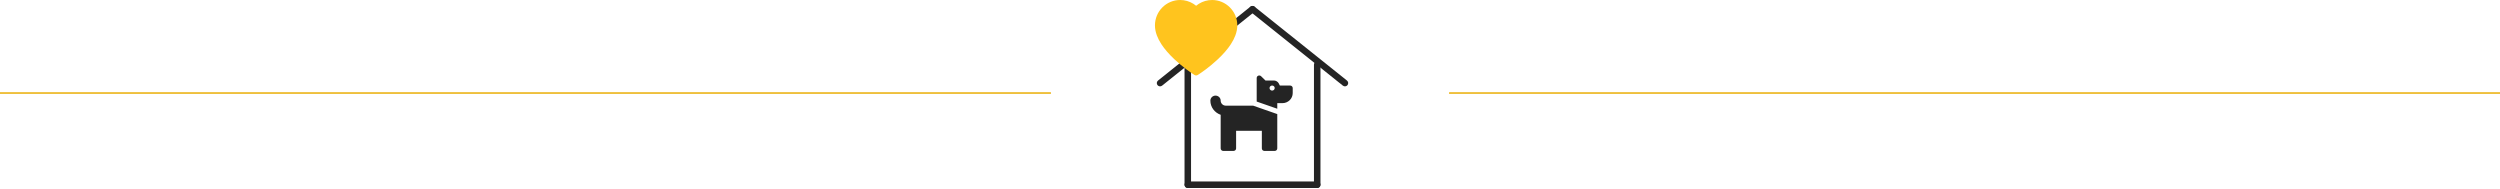 <svg width="1920" height="145" viewBox="0 0 1920 145" fill="none" xmlns="http://www.w3.org/2000/svg">
<path fill-rule="evenodd" clip-rule="evenodd" d="M959.966 5.492C960.828 4.414 962.401 4.239 963.48 5.101L1034.48 61.872C1035.55 62.734 1035.73 64.307 1034.87 65.386C1034 66.464 1032.43 66.639 1031.35 65.777L960.357 9.006C959.279 8.144 959.104 6.571 959.966 5.492Z" fill="#242424"/>
<path fill-rule="evenodd" clip-rule="evenodd" d="M963.871 5.492C964.734 6.571 964.558 8.144 963.48 9.006L892.484 65.777C891.405 66.639 889.832 66.464 888.97 65.386C888.108 64.307 888.283 62.734 889.361 61.872L960.357 5.101C961.436 4.239 963.009 4.414 963.871 5.492Z" fill="#242424"/>
<path fill-rule="evenodd" clip-rule="evenodd" d="M912.221 47.132C913.602 47.132 914.721 48.251 914.721 49.632V141.884C914.721 143.265 913.602 144.384 912.221 144.384C910.84 144.384 909.721 143.265 909.721 141.884V49.632C909.721 48.251 910.84 47.132 912.221 47.132Z" fill="#242424"/>
<path fill-rule="evenodd" clip-rule="evenodd" d="M1011.62 47.132C1013 47.132 1014.12 48.251 1014.12 49.632V141.884C1014.12 143.265 1013 144.384 1011.62 144.384C1010.24 144.384 1009.12 143.265 1009.12 141.884V49.632C1009.12 48.251 1010.24 47.132 1011.62 47.132Z" fill="#242424"/>
<path fill-rule="evenodd" clip-rule="evenodd" d="M909.721 141.884C909.721 140.503 910.84 139.384 912.221 139.384H1011.62C1013 139.384 1014.12 140.503 1014.12 141.884C1014.12 143.265 1013 144.384 1011.62 144.384H912.221C910.84 144.384 909.721 143.265 909.721 141.884Z" fill="#242424"/>
<path d="M962.429 81.15L980.949 87.614V113.982C980.949 114.494 980.741 114.985 980.37 115.347C979.999 115.709 979.497 115.913 978.973 115.913H971.068C970.544 115.913 970.041 115.709 969.67 115.347C969.3 114.985 969.092 114.494 969.092 113.982V100.463H949.33V113.982C949.33 114.494 949.122 114.985 948.751 115.347C948.38 115.709 947.878 115.913 947.354 115.913H939.449C938.925 115.913 938.422 115.709 938.051 115.347C937.681 114.985 937.473 114.494 937.473 113.982V88.162C932.883 86.563 929.568 82.316 929.568 77.288C929.568 76.263 929.984 75.281 930.725 74.556C931.467 73.832 932.472 73.425 933.52 73.425C934.568 73.425 935.574 73.832 936.315 74.556C937.056 75.281 937.473 76.263 937.473 77.288C937.475 78.311 937.892 79.293 938.632 80.017C939.373 80.741 940.377 81.148 941.425 81.15H962.429ZM992.806 67.631V71.494C992.806 73.543 991.973 75.508 990.491 76.956C989.008 78.405 986.998 79.219 984.901 79.219H980.949V83.514L965.139 77.996V59.906C965.139 58.186 967.266 57.325 968.512 58.541L971.882 61.838H978.506C979.853 61.838 981.439 62.794 982.041 63.973L982.925 65.7H990.83C991.354 65.7 991.856 65.904 992.227 66.266C992.598 66.628 992.806 67.119 992.806 67.631ZM978.973 67.631C978.973 67.249 978.857 66.876 978.639 66.558C978.422 66.241 978.114 65.993 977.753 65.847C977.391 65.701 976.994 65.663 976.611 65.737C976.227 65.812 975.875 65.996 975.599 66.266C975.323 66.536 975.134 66.88 975.058 67.255C974.982 67.629 975.021 68.018 975.171 68.371C975.32 68.723 975.573 69.025 975.898 69.237C976.223 69.449 976.605 69.563 976.996 69.563C977.52 69.563 978.023 69.359 978.394 68.997C978.764 68.635 978.973 68.144 978.973 67.631Z" fill="#242424"/>
<path d="M948.708 11.874C947.727 9.55 946.312 7.445 944.543 5.675C942.772 3.9 940.685 2.489 938.394 1.52C936.019 0.511 933.471 -0.006 930.898 5.26228e-05C927.29 5.26228e-05 923.769 1.011 920.709 2.92C919.977 3.377 919.281 3.878 918.623 4.425C917.964 3.878 917.268 3.377 916.536 2.92C913.477 1.011 909.956 5.26228e-05 906.347 5.26228e-05C903.748 5.26228e-05 901.23 0.509 898.851 1.52C896.553 2.493 894.481 3.893 892.702 5.675C890.931 7.443 889.516 9.549 888.537 11.874C887.52 14.292 887 16.86 887 19.503C887 21.996 887.498 24.594 888.486 27.236C889.313 29.445 890.499 31.736 892.014 34.049C894.415 37.71 897.717 41.529 901.816 45.399C908.609 51.815 915.336 56.247 915.621 56.427L917.356 57.565C918.125 58.067 919.113 58.067 919.882 57.565L921.617 56.427C921.902 56.24 928.622 51.815 935.422 45.399C939.521 41.529 942.823 37.71 945.224 34.049C946.739 31.736 947.932 29.445 948.752 27.236C949.74 24.594 950.238 21.996 950.238 19.503C950.245 16.86 949.725 14.292 948.708 11.874Z" fill="#FFC41E"/>
<line x1="807" y1="71.5" y2="71.5" stroke="#EEBF3A"/>
<line x1="807" y1="71.5" y2="71.5" stroke="#EEBF3A"/>
<line x1="807" y1="71.5" y2="71.5" stroke="#EEBF3A"/>
<line x1="1920" y1="71.5" x2="1113" y2="71.5" stroke="#EEBF3A"/>
<line x1="1920" y1="71.5" x2="1113" y2="71.5" stroke="#EEBF3A"/>
<line x1="1920" y1="71.5" x2="1113" y2="71.5" stroke="#EEBF3A"/>
</svg>
